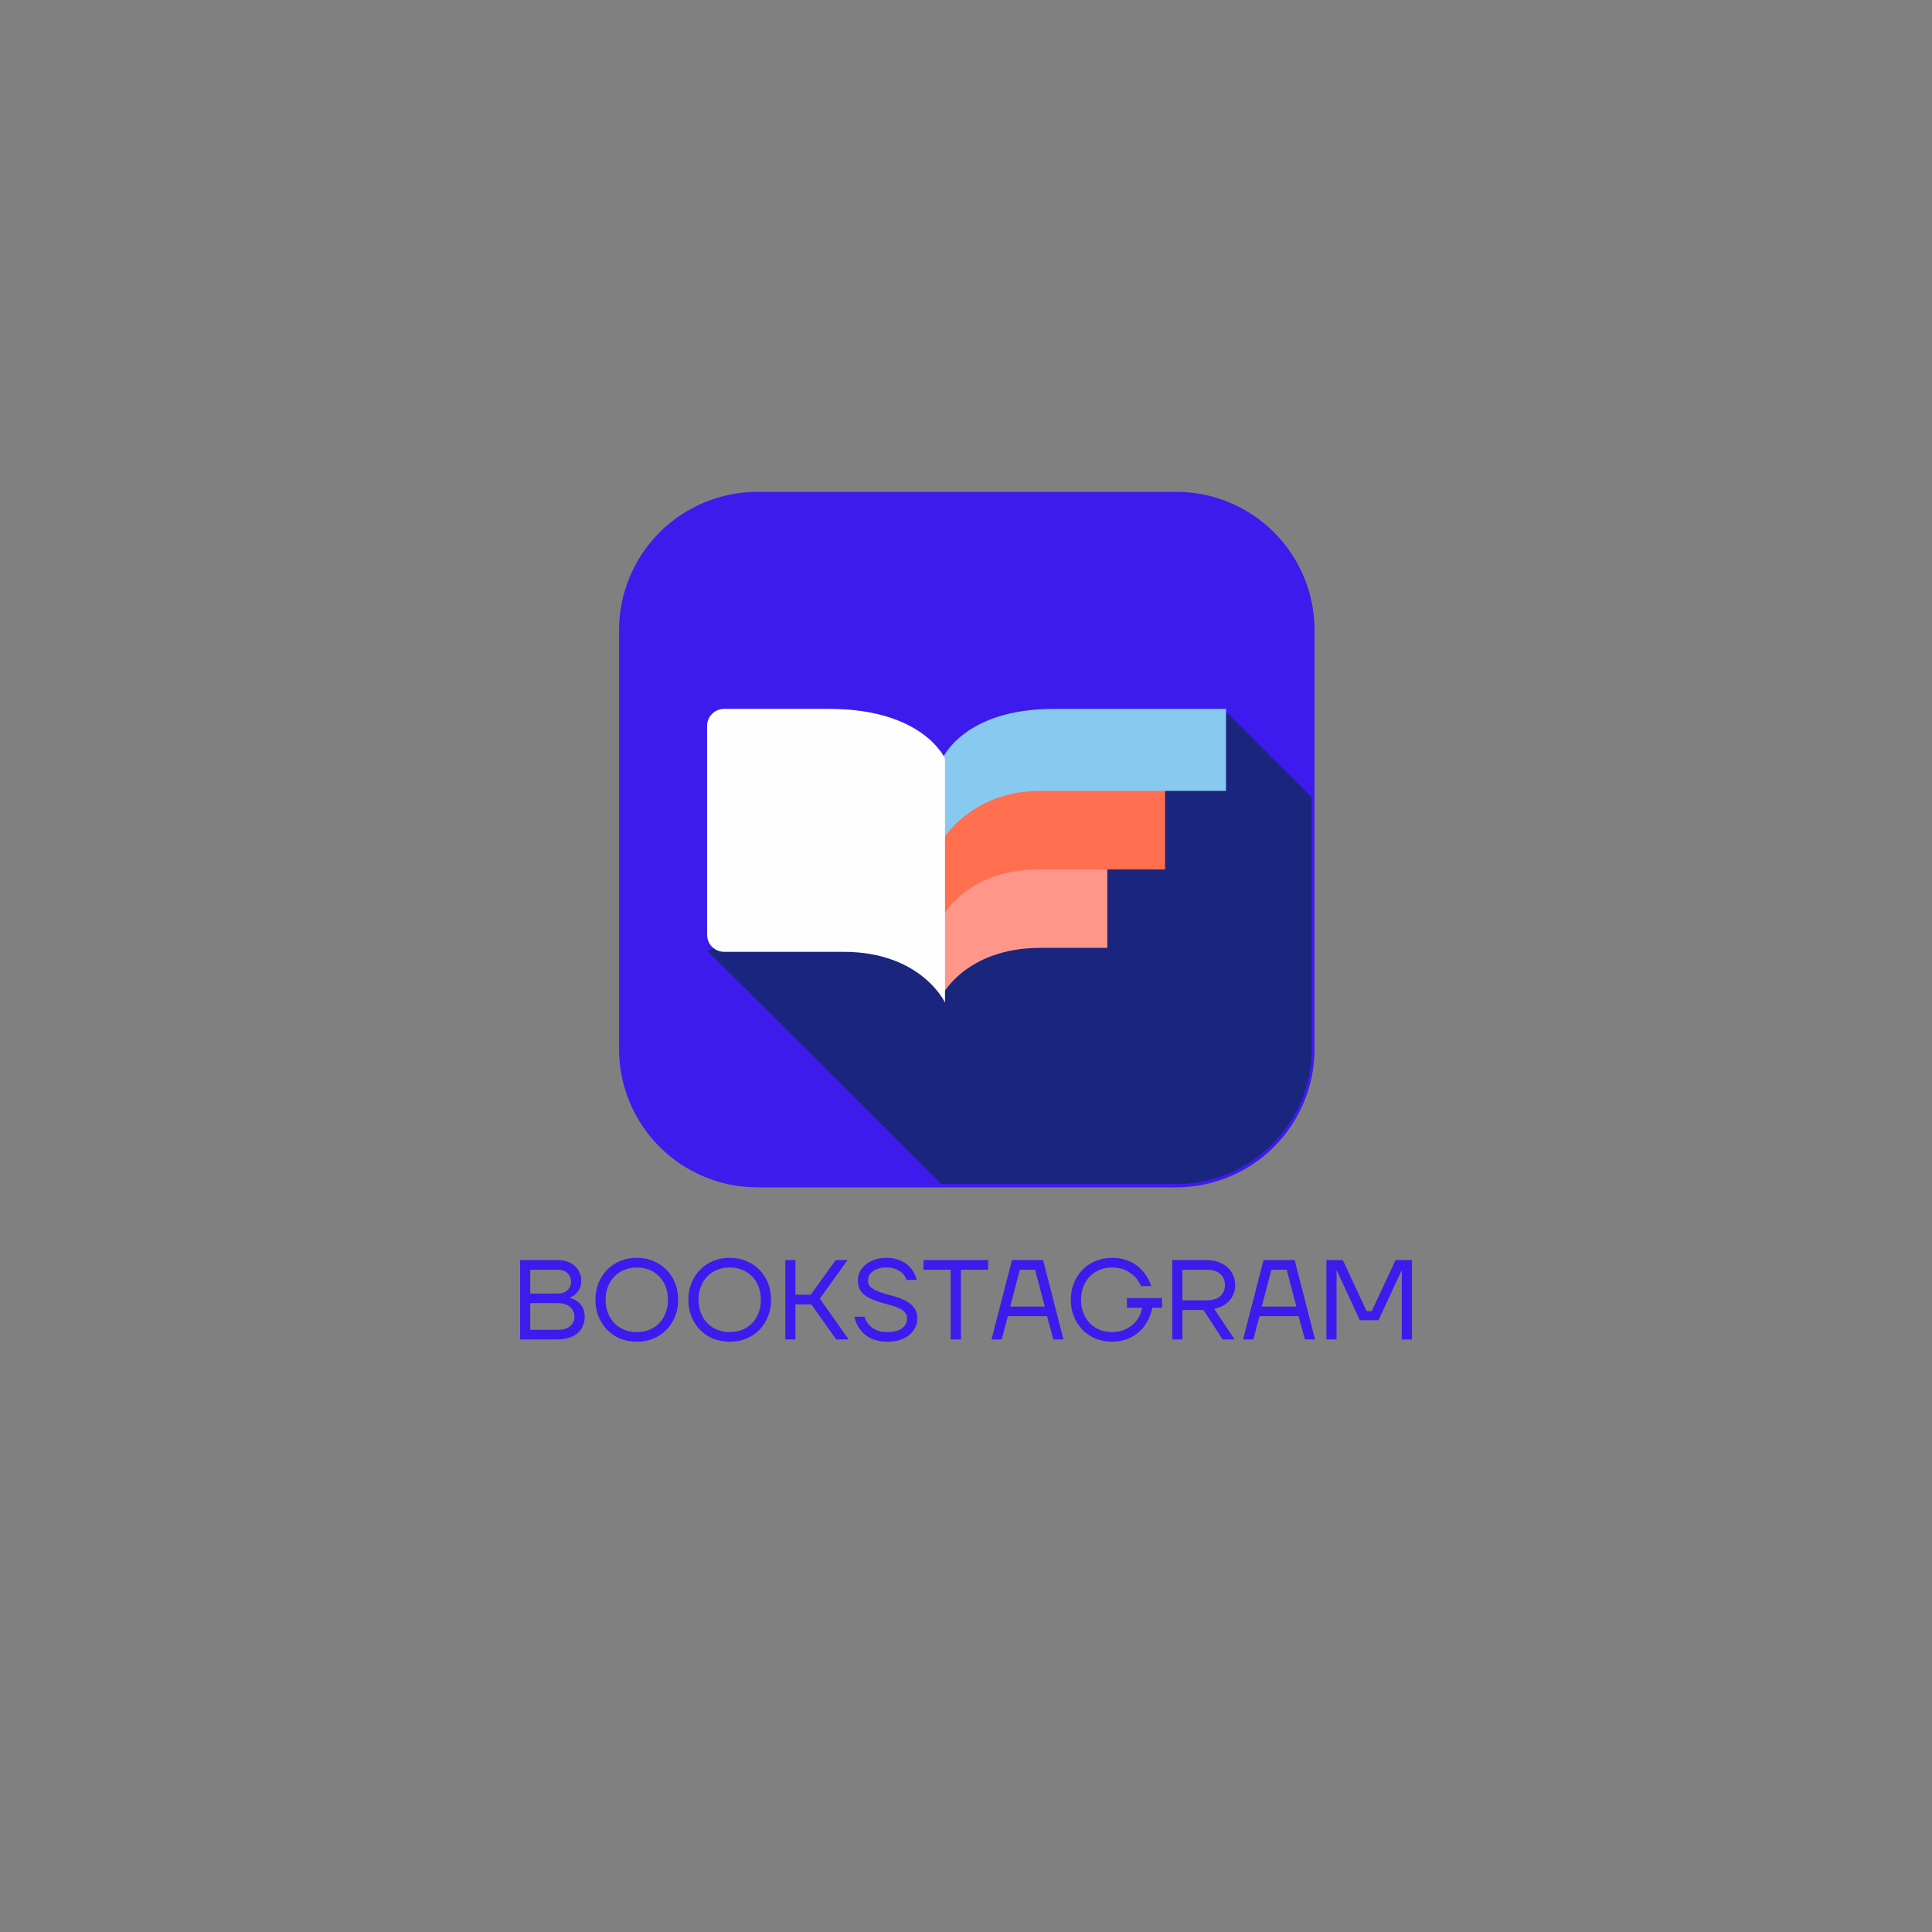 <svg xmlns="http://www.w3.org/2000/svg" xmlns:xlink="http://www.w3.org/1999/xlink" width="500" zoomAndPan="magnify" viewBox="0 0 375 375" height="500" preserveAspectRatio="xMidYMid meet" version="1.0"><rect x="0" y="0" width="375" height="375" fill="#808080" stroke="none"/><defs><g/><clipPath id="id1"><path d="M 120.156 95.465 L 255.156 95.465 L 255.156 230.465 L 120.156 230.465 Z M 120.156 95.465 " clip-rule="nonzero"/></clipPath><clipPath id="id2"><path d="M 137.086 138.301 L 254.836 138.301 L 254.836 229.801 L 137.086 229.801 Z M 137.086 138.301 " clip-rule="nonzero"/></clipPath><clipPath id="id3"><path d="M 182.68 168.078 L 214.93 168.078 L 214.93 193.578 L 182.68 193.578 Z M 182.68 168.078 " clip-rule="nonzero"/></clipPath><clipPath id="id4"><path d="M 182.68 152.836 L 226.18 152.836 L 226.18 178.336 L 182.68 178.336 Z M 182.68 152.836 " clip-rule="nonzero"/></clipPath><clipPath id="id5"><path d="M 182.68 137.594 L 238 137.594 L 238 163.094 L 182.68 163.094 Z M 182.68 137.594 " clip-rule="nonzero"/></clipPath><clipPath id="id6"><path d="M 137.086 137.594 L 183.586 137.594 L 183.586 194.594 L 137.086 194.594 Z M 137.086 137.594 " clip-rule="nonzero"/></clipPath></defs><g clip-path="url(#id1)"><path fill="#3e1bed" d="M 147.016 95.465 L 228.301 95.465 C 229.18 95.465 230.059 95.508 230.934 95.594 C 231.809 95.68 232.676 95.809 233.539 95.98 C 234.402 96.152 235.254 96.367 236.098 96.621 C 236.938 96.879 237.766 97.172 238.578 97.512 C 239.391 97.848 240.184 98.223 240.961 98.637 C 241.734 99.051 242.488 99.504 243.223 99.992 C 243.953 100.48 244.656 101.004 245.34 101.562 C 246.02 102.121 246.668 102.711 247.289 103.332 C 247.914 103.953 248.504 104.605 249.062 105.285 C 249.617 105.965 250.141 106.672 250.633 107.402 C 251.121 108.133 251.57 108.887 251.984 109.664 C 252.402 110.438 252.777 111.234 253.113 112.047 C 253.449 112.859 253.746 113.688 254 114.527 C 254.258 115.367 254.469 116.223 254.641 117.086 C 254.812 117.945 254.941 118.816 255.027 119.691 C 255.113 120.566 255.156 121.445 255.156 122.324 L 255.156 203.609 C 255.156 204.488 255.113 205.367 255.027 206.242 C 254.941 207.117 254.812 207.984 254.641 208.848 C 254.469 209.711 254.258 210.562 254 211.406 C 253.746 212.246 253.449 213.074 253.113 213.887 C 252.777 214.699 252.402 215.492 251.984 216.27 C 251.57 217.043 251.121 217.797 250.633 218.531 C 250.141 219.262 249.617 219.965 249.062 220.648 C 248.504 221.328 247.914 221.977 247.289 222.598 C 246.668 223.223 246.02 223.812 245.34 224.371 C 244.656 224.926 243.953 225.449 243.223 225.941 C 242.488 226.43 241.734 226.879 240.961 227.293 C 240.184 227.711 239.391 228.086 238.578 228.422 C 237.766 228.758 236.938 229.055 236.098 229.309 C 235.254 229.566 234.402 229.777 233.539 229.949 C 232.676 230.121 231.809 230.25 230.934 230.336 C 230.059 230.422 229.18 230.465 228.301 230.465 L 147.016 230.465 C 146.137 230.465 145.258 230.422 144.383 230.336 C 143.508 230.25 142.637 230.121 141.777 229.949 C 140.914 229.777 140.062 229.566 139.219 229.309 C 138.379 229.055 137.551 228.758 136.738 228.422 C 135.926 228.086 135.129 227.711 134.355 227.293 C 133.578 226.879 132.824 226.43 132.094 225.941 C 131.363 225.449 130.656 224.926 129.977 224.371 C 129.297 223.812 128.645 223.223 128.023 222.598 C 127.402 221.977 126.812 221.328 126.254 220.648 C 125.695 219.965 125.172 219.262 124.684 218.531 C 124.195 217.797 123.742 217.043 123.328 216.27 C 122.914 215.492 122.539 214.699 122.203 213.887 C 121.863 213.074 121.57 212.246 121.312 211.406 C 121.059 210.562 120.844 209.711 120.672 208.848 C 120.5 207.984 120.371 207.117 120.285 206.242 C 120.199 205.367 120.156 204.488 120.156 203.609 L 120.156 122.324 C 120.156 121.445 120.199 120.566 120.285 119.691 C 120.371 118.816 120.5 117.945 120.672 117.086 C 120.844 116.223 121.059 115.367 121.312 114.527 C 121.57 113.688 121.863 112.859 122.203 112.047 C 122.539 111.234 122.914 110.438 123.328 109.664 C 123.742 108.887 124.195 108.133 124.684 107.402 C 125.172 106.672 125.695 105.965 126.254 105.285 C 126.812 104.605 127.402 103.953 128.023 103.332 C 128.645 102.711 129.297 102.121 129.977 101.562 C 130.656 101.004 131.363 100.48 132.094 99.992 C 132.824 99.504 133.578 99.051 134.355 98.637 C 135.129 98.223 135.926 97.848 136.738 97.512 C 137.551 97.172 138.379 96.879 139.219 96.621 C 140.062 96.367 140.914 96.152 141.777 95.98 C 142.637 95.809 143.508 95.68 144.383 95.594 C 145.258 95.508 146.137 95.465 147.016 95.465 Z M 147.016 95.465 " fill-opacity="1" fill-rule="nonzero"/></g><g clip-path="url(#id2)"><path fill="#1a257d" d="M 238.102 138.301 L 137.312 184.562 L 182.746 229.824 L 228.246 229.824 C 229.109 229.824 229.973 229.781 230.832 229.695 C 231.691 229.613 232.547 229.488 233.391 229.316 C 234.238 229.148 235.078 228.941 235.902 228.691 C 236.73 228.441 237.543 228.152 238.34 227.82 C 239.141 227.492 239.918 227.125 240.684 226.719 C 241.445 226.312 242.184 225.867 242.902 225.391 C 243.621 224.91 244.312 224.398 244.98 223.852 C 245.648 223.305 246.289 222.727 246.898 222.117 C 247.508 221.512 248.09 220.871 248.637 220.207 C 249.184 219.539 249.695 218.848 250.176 218.133 C 250.656 217.418 251.098 216.68 251.504 215.918 C 251.914 215.16 252.281 214.383 252.609 213.586 C 252.941 212.789 253.23 211.98 253.48 211.156 C 253.73 210.332 253.938 209.5 254.105 208.652 C 254.273 207.809 254.398 206.957 254.484 206.102 C 254.566 205.246 254.609 204.387 254.605 203.523 L 254.605 154.781 Z M 238.102 138.301 " fill-opacity="1" fill-rule="nonzero"/></g><g clip-path="url(#id3)"><path fill="#fe978a" d="M 214.93 168.168 L 214.93 183.977 L 202.02 183.977 C 187.203 183.977 182.68 193.492 182.68 193.492 L 182.68 177.562 C 182.68 177.562 187.117 168.168 201.684 168.168 Z M 214.93 168.168 " fill-opacity="1" fill-rule="nonzero"/></g><g clip-path="url(#id4)"><path fill="#ff6f50" d="M 226.137 152.836 L 226.137 168.758 L 201.699 168.758 C 187.16 168.758 182.723 178.336 182.723 178.336 L 182.723 162.297 C 182.723 162.297 187.797 152.836 201.934 152.836 Z M 226.137 152.836 " fill-opacity="1" fill-rule="nonzero"/></g><g clip-path="url(#id5)"><path fill="#88c9ef" d="M 237.969 137.594 L 237.969 153.512 L 201.828 153.512 C 188.531 153.512 182.891 163.094 182.891 163.094 L 182.891 147.328 C 182.891 147.328 186.898 137.594 204.555 137.594 Z M 237.969 137.594 " fill-opacity="1" fill-rule="nonzero"/></g><g clip-path="url(#id6)"><path fill="#fefefe" d="M 137.246 140.898 L 137.246 181.445 C 137.246 181.883 137.328 182.305 137.496 182.711 C 137.664 183.113 137.906 183.473 138.215 183.781 C 138.527 184.09 138.887 184.332 139.293 184.496 C 139.699 184.664 140.121 184.75 140.562 184.75 L 163.754 184.75 C 178.832 184.75 183.426 194.594 183.426 194.594 L 183.426 147.246 C 183.426 147.246 179.27 137.594 160.934 137.594 L 140.562 137.594 C 140.121 137.594 139.699 137.676 139.293 137.844 C 138.887 138.012 138.527 138.25 138.215 138.559 C 137.906 138.871 137.664 139.227 137.496 139.633 C 137.328 140.039 137.246 140.457 137.246 140.898 Z M 137.246 140.898 " fill-opacity="1" fill-rule="nonzero"/></g><g fill="#3e1bed" fill-opacity="1"><g transform="translate(99.187, 259.988)"><g><path d="M 1.766 -15.406 L 9.125 -15.406 C 9.812 -15.406 10.438 -15.301 11 -15.094 C 11.562 -14.883 12.035 -14.598 12.422 -14.234 C 12.805 -13.879 13.102 -13.457 13.312 -12.969 C 13.531 -12.488 13.641 -11.977 13.641 -11.438 C 13.641 -10.781 13.523 -10.238 13.297 -9.812 C 13.066 -9.383 12.816 -9.047 12.547 -8.797 C 12.223 -8.504 11.852 -8.285 11.438 -8.141 L 11.438 -8.031 C 11.969 -7.914 12.445 -7.707 12.875 -7.406 C 13.219 -7.164 13.539 -6.801 13.844 -6.312 C 14.145 -5.832 14.297 -5.195 14.297 -4.406 C 14.297 -3.77 14.18 -3.18 13.953 -2.641 C 13.734 -2.109 13.398 -1.645 12.953 -1.25 C 12.504 -0.852 11.945 -0.547 11.281 -0.328 C 10.625 -0.109 9.867 0 9.016 0 L 1.766 0 Z M 9.016 -1.875 C 10.117 -1.875 10.941 -2.113 11.484 -2.594 C 12.035 -3.082 12.312 -3.688 12.312 -4.406 C 12.312 -5.176 12.035 -5.805 11.484 -6.297 C 10.941 -6.797 10.117 -7.047 9.016 -7.047 L 3.734 -7.047 L 3.734 -1.875 Z M 9.016 -8.906 C 9.859 -8.906 10.508 -9.125 10.969 -9.562 C 11.426 -10.008 11.656 -10.562 11.656 -11.219 C 11.656 -11.875 11.426 -12.422 10.969 -12.859 C 10.508 -13.305 9.859 -13.531 9.016 -13.531 L 3.734 -13.531 L 3.734 -8.906 Z M 9.016 -8.906 "/></g></g></g><g fill="#3e1bed" fill-opacity="1"><g transform="translate(114.585, 259.988)"><g><path d="M 9.016 0.438 C 7.859 0.438 6.785 0.238 5.797 -0.156 C 4.816 -0.562 3.973 -1.129 3.266 -1.859 C 2.555 -2.586 2 -3.445 1.594 -4.438 C 1.188 -5.426 0.984 -6.516 0.984 -7.703 C 0.984 -8.891 1.188 -9.977 1.594 -10.969 C 2 -11.957 2.555 -12.812 3.266 -13.531 C 3.973 -14.258 4.816 -14.828 5.797 -15.234 C 6.785 -15.641 7.859 -15.844 9.016 -15.844 C 10.18 -15.844 11.25 -15.641 12.219 -15.234 C 13.195 -14.828 14.047 -14.258 14.766 -13.531 C 15.484 -12.812 16.039 -11.957 16.438 -10.969 C 16.844 -9.977 17.047 -8.891 17.047 -7.703 C 17.047 -6.516 16.844 -5.426 16.438 -4.438 C 16.039 -3.445 15.484 -2.586 14.766 -1.859 C 14.047 -1.129 13.195 -0.562 12.219 -0.156 C 11.25 0.238 10.18 0.438 9.016 0.438 Z M 9.016 -1.438 C 9.898 -1.438 10.711 -1.582 11.453 -1.875 C 12.191 -2.176 12.828 -2.602 13.359 -3.156 C 13.898 -3.707 14.316 -4.367 14.609 -5.141 C 14.91 -5.91 15.062 -6.766 15.062 -7.703 C 15.062 -8.641 14.91 -9.492 14.609 -10.266 C 14.316 -11.035 13.898 -11.691 13.359 -12.234 C 12.828 -12.785 12.191 -13.211 11.453 -13.516 C 10.711 -13.816 9.898 -13.969 9.016 -13.969 C 8.141 -13.969 7.332 -13.816 6.594 -13.516 C 5.852 -13.211 5.211 -12.785 4.672 -12.234 C 4.141 -11.691 3.723 -11.035 3.422 -10.266 C 3.117 -9.492 2.969 -8.641 2.969 -7.703 C 2.969 -6.766 3.117 -5.91 3.422 -5.141 C 3.723 -4.367 4.141 -3.707 4.672 -3.156 C 5.211 -2.602 5.852 -2.176 6.594 -1.875 C 7.332 -1.582 8.141 -1.438 9.016 -1.438 Z M 9.016 -1.438 "/></g></g></g><g fill="#3e1bed" fill-opacity="1"><g transform="translate(132.622, 259.988)"><g><path d="M 9.016 0.438 C 7.859 0.438 6.785 0.238 5.797 -0.156 C 4.816 -0.562 3.973 -1.129 3.266 -1.859 C 2.555 -2.586 2 -3.445 1.594 -4.438 C 1.188 -5.426 0.984 -6.516 0.984 -7.703 C 0.984 -8.891 1.188 -9.977 1.594 -10.969 C 2 -11.957 2.555 -12.812 3.266 -13.531 C 3.973 -14.258 4.816 -14.828 5.797 -15.234 C 6.785 -15.641 7.859 -15.844 9.016 -15.844 C 10.18 -15.844 11.25 -15.641 12.219 -15.234 C 13.195 -14.828 14.047 -14.258 14.766 -13.531 C 15.484 -12.812 16.039 -11.957 16.438 -10.969 C 16.844 -9.977 17.047 -8.891 17.047 -7.703 C 17.047 -6.516 16.844 -5.426 16.438 -4.438 C 16.039 -3.445 15.484 -2.586 14.766 -1.859 C 14.047 -1.129 13.195 -0.562 12.219 -0.156 C 11.25 0.238 10.18 0.438 9.016 0.438 Z M 9.016 -1.438 C 9.898 -1.438 10.711 -1.582 11.453 -1.875 C 12.191 -2.176 12.828 -2.602 13.359 -3.156 C 13.898 -3.707 14.316 -4.367 14.609 -5.141 C 14.91 -5.91 15.062 -6.766 15.062 -7.703 C 15.062 -8.641 14.91 -9.492 14.609 -10.266 C 14.316 -11.035 13.898 -11.691 13.359 -12.234 C 12.828 -12.785 12.191 -13.211 11.453 -13.516 C 10.711 -13.816 9.898 -13.969 9.016 -13.969 C 8.141 -13.969 7.332 -13.816 6.594 -13.516 C 5.852 -13.211 5.211 -12.785 4.672 -12.234 C 4.141 -11.691 3.723 -11.035 3.422 -10.266 C 3.117 -9.492 2.969 -8.641 2.969 -7.703 C 2.969 -6.766 3.117 -5.91 3.422 -5.141 C 3.723 -4.367 4.141 -3.707 4.672 -3.156 C 5.211 -2.602 5.852 -2.176 6.594 -1.875 C 7.332 -1.582 8.141 -1.438 9.016 -1.438 Z M 9.016 -1.438 "/></g></g></g><g fill="#3e1bed" fill-opacity="1"><g transform="translate(150.658, 259.988)"><g><path d="M 1.766 -15.406 L 3.734 -15.406 L 3.734 -8.688 L 6.703 -8.688 L 11.547 -15.406 L 13.859 -15.406 L 8.469 -7.922 L 14.078 0 L 11.656 0 L 6.812 -6.812 L 3.734 -6.812 L 3.734 0 L 1.766 0 Z M 1.766 -15.406 "/></g></g></g><g fill="#3e1bed" fill-opacity="1"><g transform="translate(164.956, 259.988)"><g><path d="M 7.266 0.438 C 6.555 0.438 5.922 0.363 5.359 0.219 C 4.805 0.082 4.316 -0.094 3.891 -0.312 C 3.461 -0.539 3.086 -0.797 2.766 -1.078 C 2.441 -1.367 2.172 -1.672 1.953 -1.984 C 1.43 -2.68 1.07 -3.488 0.875 -4.406 L 2.859 -4.406 C 3.004 -3.844 3.27 -3.344 3.656 -2.906 C 3.977 -2.52 4.426 -2.176 5 -1.875 C 5.57 -1.582 6.328 -1.438 7.266 -1.438 C 7.922 -1.438 8.488 -1.504 8.969 -1.641 C 9.457 -1.773 9.859 -1.961 10.172 -2.203 C 10.484 -2.453 10.719 -2.738 10.875 -3.062 C 11.031 -3.383 11.109 -3.719 11.109 -4.062 C 11.109 -4.539 10.973 -4.93 10.703 -5.234 C 10.43 -5.547 10.066 -5.812 9.609 -6.031 C 9.16 -6.25 8.648 -6.438 8.078 -6.594 C 7.504 -6.758 6.922 -6.926 6.328 -7.094 C 5.734 -7.258 5.148 -7.453 4.578 -7.672 C 4.004 -7.898 3.488 -8.172 3.031 -8.484 C 2.582 -8.805 2.223 -9.207 1.953 -9.688 C 1.68 -10.164 1.547 -10.75 1.547 -11.438 C 1.547 -12.008 1.672 -12.562 1.922 -13.094 C 2.18 -13.633 2.547 -14.102 3.016 -14.5 C 3.484 -14.906 4.055 -15.227 4.734 -15.469 C 5.422 -15.719 6.191 -15.844 7.047 -15.844 C 7.691 -15.844 8.27 -15.781 8.781 -15.656 C 9.301 -15.531 9.758 -15.367 10.156 -15.172 C 10.562 -14.973 10.91 -14.738 11.203 -14.469 C 11.504 -14.207 11.758 -13.945 11.969 -13.688 C 12.445 -13.051 12.785 -12.336 12.984 -11.547 L 11 -11.547 C 10.863 -11.984 10.629 -12.391 10.297 -12.766 C 10.004 -13.055 9.598 -13.328 9.078 -13.578 C 8.566 -13.836 7.891 -13.969 7.047 -13.969 C 6.473 -13.969 5.961 -13.895 5.516 -13.75 C 5.078 -13.613 4.707 -13.426 4.406 -13.188 C 4.102 -12.957 3.879 -12.688 3.734 -12.375 C 3.586 -12.07 3.516 -11.758 3.516 -11.438 C 3.516 -10.832 3.75 -10.359 4.219 -10.016 C 4.688 -9.672 5.273 -9.379 5.984 -9.141 C 6.703 -8.898 7.473 -8.672 8.297 -8.453 C 9.129 -8.242 9.898 -7.969 10.609 -7.625 C 11.328 -7.281 11.922 -6.828 12.391 -6.266 C 12.859 -5.711 13.094 -4.977 13.094 -4.062 C 13.094 -3.469 12.961 -2.895 12.703 -2.344 C 12.441 -1.789 12.062 -1.305 11.562 -0.891 C 11.07 -0.484 10.469 -0.16 9.75 0.078 C 9.031 0.316 8.203 0.438 7.266 0.438 Z M 7.266 0.438 "/></g></g></g><g fill="#3e1bed" fill-opacity="1"><g transform="translate(179.033, 259.988)"><g><path d="M 5.5 -13.531 L 0.219 -13.531 L 0.219 -15.406 L 12.766 -15.406 L 12.766 -13.531 L 7.484 -13.531 L 7.484 0 L 5.5 0 Z M 5.5 -13.531 "/></g></g></g><g fill="#3e1bed" fill-opacity="1"><g transform="translate(192.011, 259.988)"><g><path d="M 4.406 -15.406 L 10.453 -15.406 L 14.406 0 L 12.438 0 L 11.219 -4.516 L 3.625 -4.516 L 2.422 0 L 0.438 0 Z M 10.781 -6.375 L 8.906 -13.531 L 5.938 -13.531 L 4.062 -6.375 Z M 10.781 -6.375 "/></g></g></g><g fill="#3e1bed" fill-opacity="1"><g transform="translate(206.858, 259.988)"><g><path d="M 9.016 0.438 C 7.859 0.438 6.785 0.238 5.797 -0.156 C 4.816 -0.562 3.973 -1.129 3.266 -1.859 C 2.555 -2.586 2 -3.445 1.594 -4.438 C 1.188 -5.426 0.984 -6.516 0.984 -7.703 C 0.984 -8.891 1.188 -9.977 1.594 -10.969 C 2 -11.957 2.555 -12.812 3.266 -13.531 C 3.973 -14.258 4.816 -14.828 5.797 -15.234 C 6.785 -15.641 7.859 -15.844 9.016 -15.844 C 9.773 -15.844 10.473 -15.758 11.109 -15.594 C 11.742 -15.438 12.305 -15.227 12.797 -14.969 C 13.297 -14.719 13.738 -14.426 14.125 -14.094 C 14.508 -13.758 14.836 -13.426 15.109 -13.094 C 15.773 -12.281 16.273 -11.363 16.609 -10.344 L 14.625 -10.344 C 14.332 -11.02 13.938 -11.617 13.438 -12.141 C 13.219 -12.359 12.961 -12.578 12.672 -12.797 C 12.391 -13.023 12.066 -13.223 11.703 -13.391 C 11.336 -13.566 10.93 -13.707 10.484 -13.812 C 10.035 -13.914 9.547 -13.969 9.016 -13.969 C 8.141 -13.969 7.332 -13.816 6.594 -13.516 C 5.852 -13.211 5.211 -12.785 4.672 -12.234 C 4.141 -11.691 3.723 -11.035 3.422 -10.266 C 3.117 -9.492 2.969 -8.641 2.969 -7.703 C 2.969 -6.766 3.117 -5.91 3.422 -5.141 C 3.723 -4.367 4.141 -3.707 4.672 -3.156 C 5.211 -2.602 5.852 -2.176 6.594 -1.875 C 7.332 -1.582 8.141 -1.438 9.016 -1.438 C 9.805 -1.438 10.535 -1.562 11.203 -1.812 C 11.867 -2.07 12.457 -2.414 12.969 -2.844 C 13.477 -3.281 13.891 -3.785 14.203 -4.359 C 14.516 -4.93 14.727 -5.531 14.844 -6.156 L 11.875 -6.156 L 11.875 -8.031 L 18.703 -8.031 L 18.703 -6.156 L 16.828 -6.156 C 16.609 -5.188 16.273 -4.297 15.828 -3.484 C 15.379 -2.68 14.82 -1.988 14.156 -1.406 C 13.5 -0.832 12.738 -0.379 11.875 -0.047 C 11.008 0.273 10.055 0.438 9.016 0.438 Z M 9.016 0.438 "/></g></g></g><g fill="#3e1bed" fill-opacity="1"><g transform="translate(225.775, 259.988)"><g><path d="M 1.766 -15.406 L 8.359 -15.406 C 9.242 -15.406 10.031 -15.281 10.719 -15.031 C 11.414 -14.781 12.004 -14.438 12.484 -14 C 12.961 -13.57 13.328 -13.062 13.578 -12.469 C 13.836 -11.883 13.969 -11.25 13.969 -10.562 C 13.969 -9.414 13.613 -8.426 12.906 -7.594 C 12.207 -6.77 11.207 -6.219 9.906 -5.938 L 13.859 0 L 11.547 0 L 7.812 -5.719 L 3.734 -5.719 L 3.734 0 L 1.766 0 Z M 8.359 -7.594 C 9.578 -7.594 10.484 -7.863 11.078 -8.406 C 11.68 -8.957 11.984 -9.676 11.984 -10.562 C 11.984 -11.438 11.68 -12.148 11.078 -12.703 C 10.484 -13.254 9.578 -13.531 8.359 -13.531 L 3.734 -13.531 L 3.734 -7.594 Z M 8.359 -7.594 "/></g></g></g><g fill="#3e1bed" fill-opacity="1"><g transform="translate(240.842, 259.988)"><g><path d="M 4.406 -15.406 L 10.453 -15.406 L 14.406 0 L 12.438 0 L 11.219 -4.516 L 3.625 -4.516 L 2.422 0 L 0.438 0 Z M 10.781 -6.375 L 8.906 -13.531 L 5.938 -13.531 L 4.062 -6.375 Z M 10.781 -6.375 "/></g></g></g><g fill="#3e1bed" fill-opacity="1"><g transform="translate(255.69, 259.988)"><g><path d="M 1.766 -15.406 L 4.953 -15.406 L 9.562 -5.5 L 10.562 -5.5 L 15.188 -15.406 L 18.375 -15.406 L 18.375 0 L 16.391 0 L 16.391 -13.203 L 16.406 -13.422 L 16.375 -13.422 L 11.875 -3.734 L 8.25 -3.734 L 3.766 -13.422 L 3.719 -13.422 L 3.734 -13.203 L 3.734 0 L 1.766 0 Z M 1.766 -15.406 "/></g></g></g></svg>